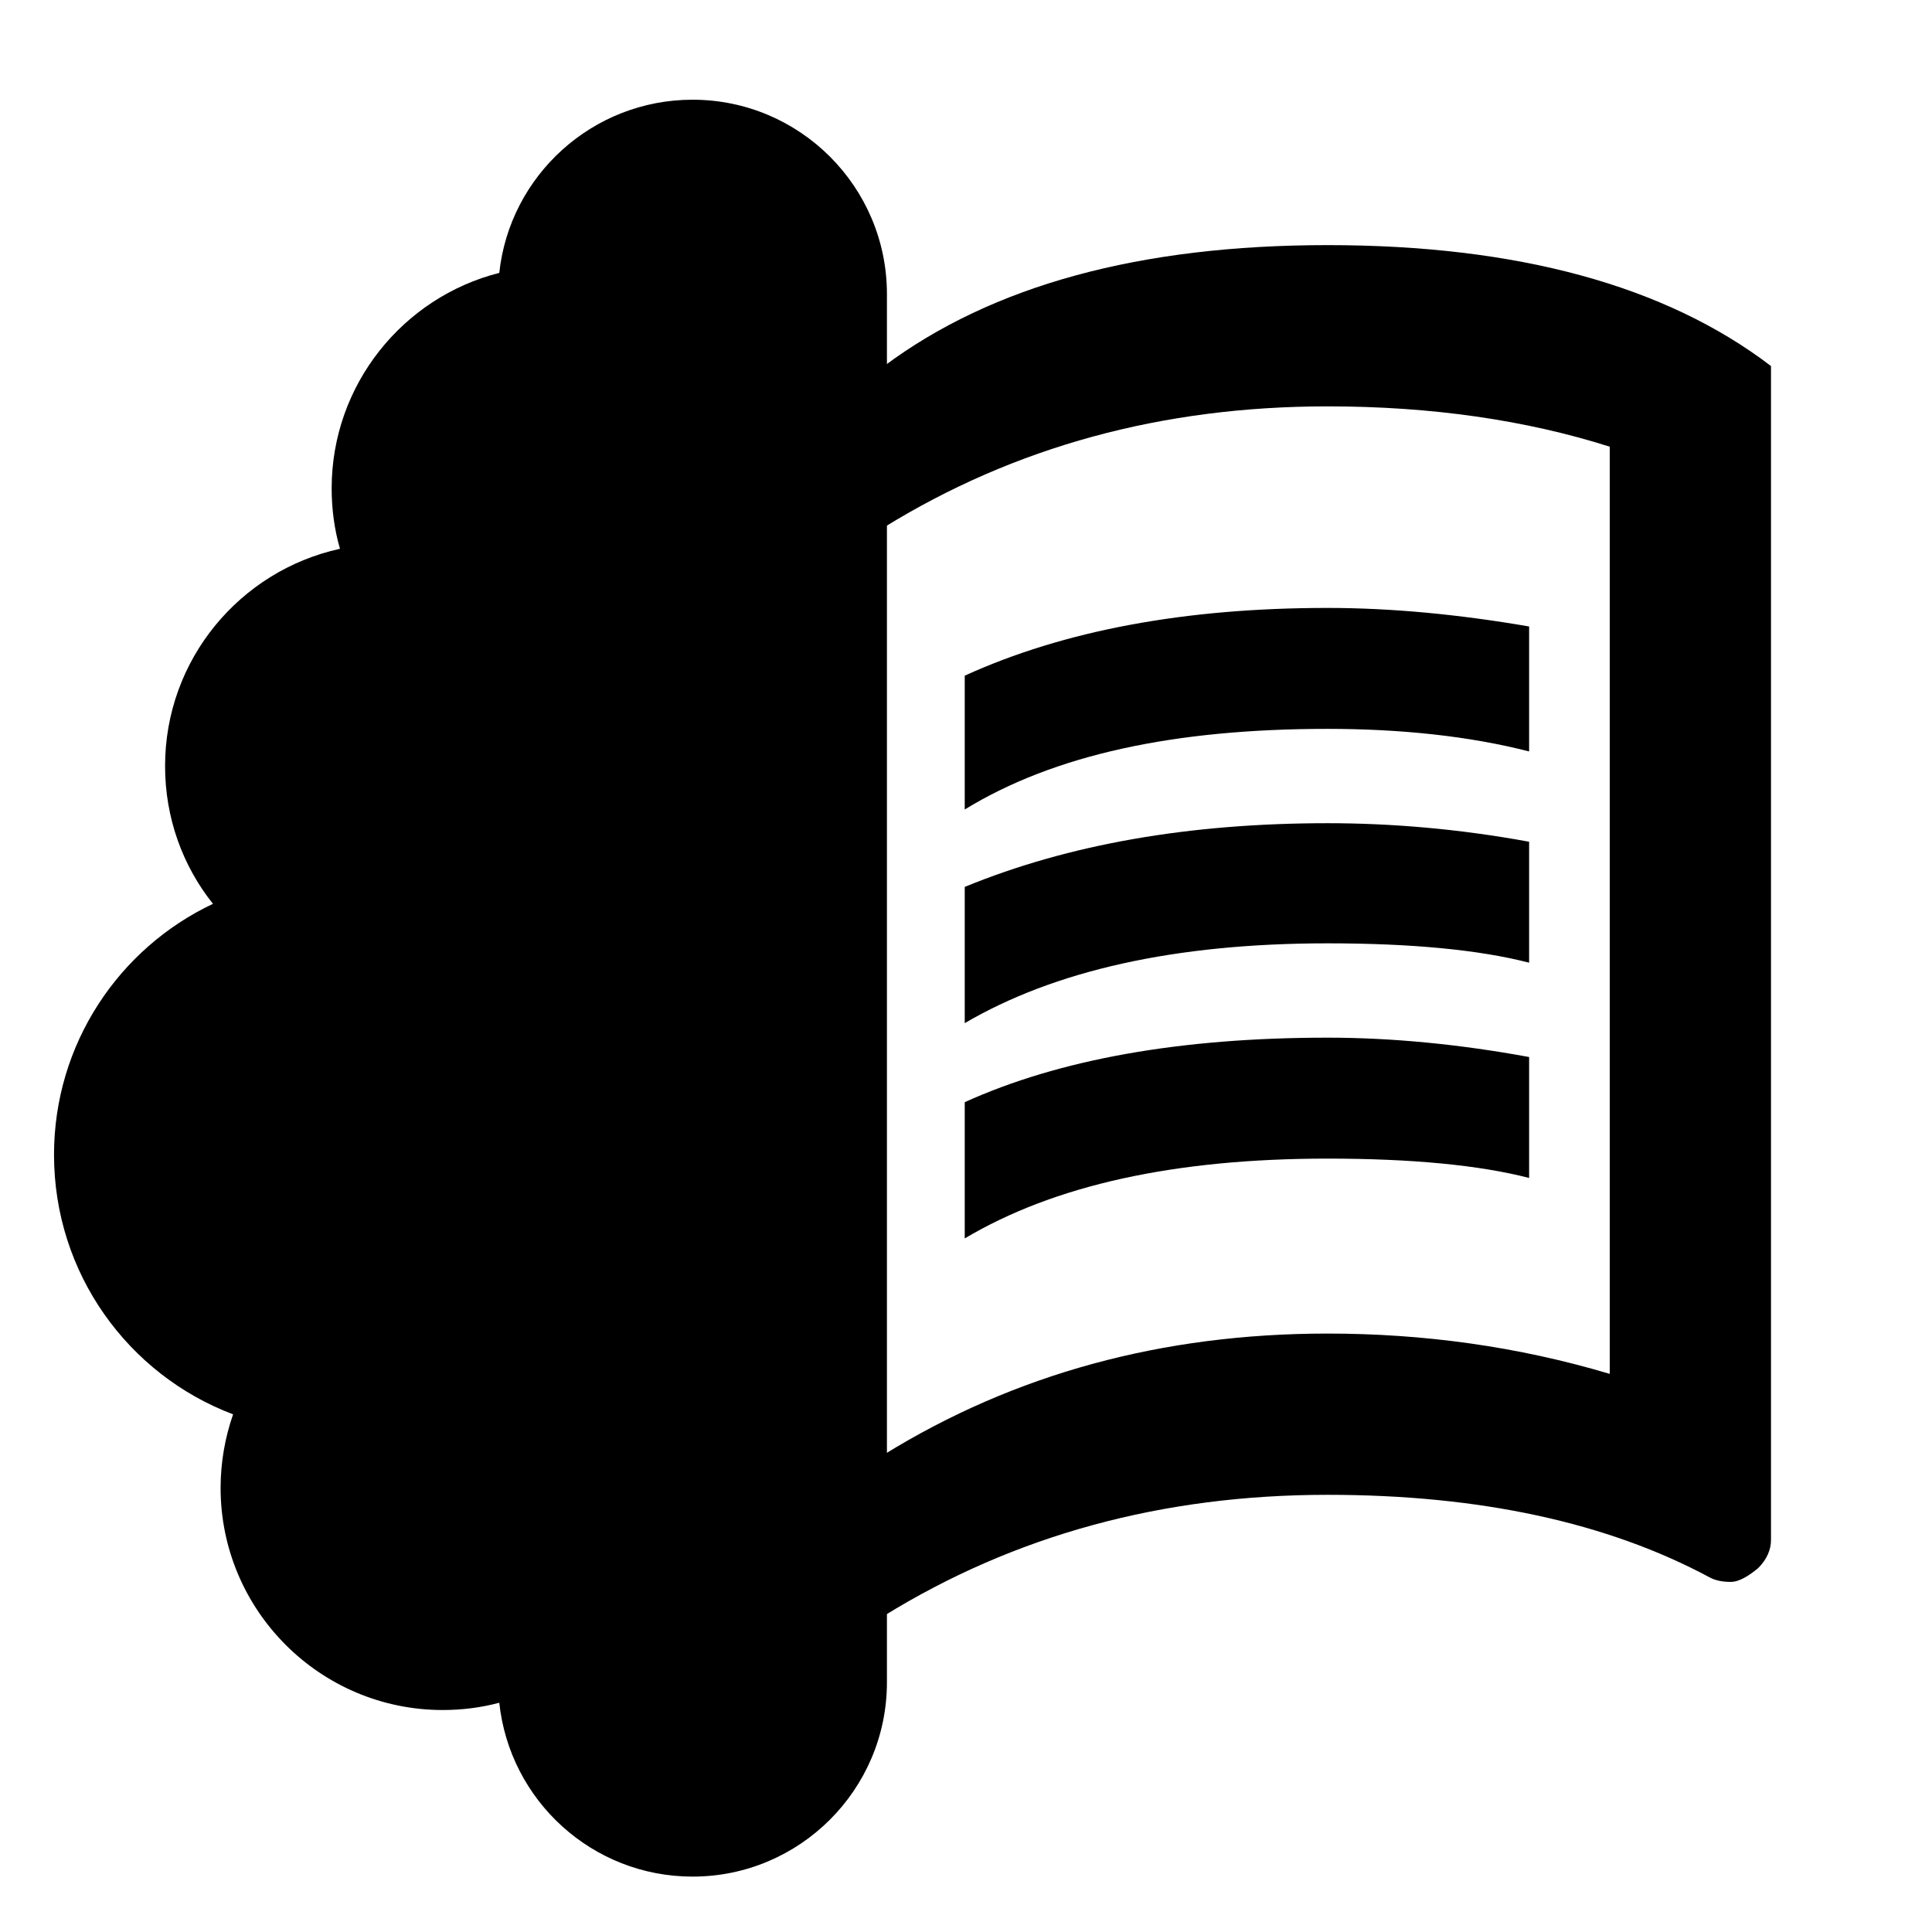 <?xml version="1.0" encoding="utf-8"?>
<svg viewBox="0 0 512 512" xmlns="http://www.w3.org/2000/svg">
  <path d="M 183.542 26.426 C 211.961 26.426 235.046 49.511 235.046 77.93 L 235.046 445.815 C 235.046 474.234 211.961 497.319 183.542 497.319 C 156.962 497.319 135.073 477.177 132.314 451.242 C 127.532 452.529 122.473 453.173 117.323 453.173 C 84.857 453.173 58.461 426.777 58.461 394.311 C 58.461 387.505 59.657 380.883 61.772 374.813 C 33.997 364.329 14.315 337.473 14.315 306.019 C 14.315 276.68 31.513 251.296 56.438 239.524 C 48.436 229.499 43.746 216.807 43.746 203.011 C 43.746 174.776 63.611 151.231 90.099 145.437 C 88.628 140.378 87.892 134.952 87.892 129.434 C 87.892 101.934 106.838 78.758 132.314 72.32 C 135.073 46.568 156.962 26.426 183.542 26.426 Z" style=""/>
  <path d="M 351.816 274.992 C 368.695 274.992 386.643 276.703 405.232 280.121 L 405.232 312.171 C 391.985 308.753 374.037 307.044 351.816 307.044 C 311.218 307.044 279.382 314.094 255.666 328.197 L 255.666 292.087 C 280.664 280.762 312.714 274.992 351.816 274.992 M 255.666 235.038 C 283.228 223.713 315.279 218.157 351.816 218.157 C 368.695 218.157 386.643 219.653 405.232 223.072 L 405.232 255.122 C 391.985 251.704 374.037 249.994 351.816 249.994 C 311.218 249.994 279.382 257.259 255.666 271.146 M 351.816 193.158 C 311.218 193.158 279.382 199.995 255.666 214.524 L 255.666 179.057 C 281.947 167.091 313.997 161.108 351.816 161.108 C 368.695 161.108 386.643 162.817 405.232 166.022 L 405.232 199.141 C 389.42 195.082 371.258 193.158 351.816 193.158 M 426.599 364.092 L 426.599 118.376 C 404.378 111.323 379.378 107.691 351.816 107.691 C 308.014 107.691 268.912 118.376 234.299 139.741 L 234.299 385.459 C 268.912 364.092 308.014 353.409 351.816 353.409 C 377.241 353.409 402.241 356.827 426.599 364.092 M 351.816 64.958 C 402.027 64.958 441.342 75.641 469.332 97.008 L 469.332 408.108 C 469.332 410.671 468.265 413.236 465.913 415.586 C 463.563 417.509 461 419.219 458.649 419.219 C 456.299 419.219 454.589 418.791 453.308 418.149 C 425.959 403.407 391.985 396.142 351.816 396.142 C 308.014 396.142 268.912 406.825 234.299 428.193 C 234.341 402.424 233.786 117.541 234.299 97.008 C 262.93 75.641 302.031 64.958 351.816 64.958 Z" style=""/>
</svg>